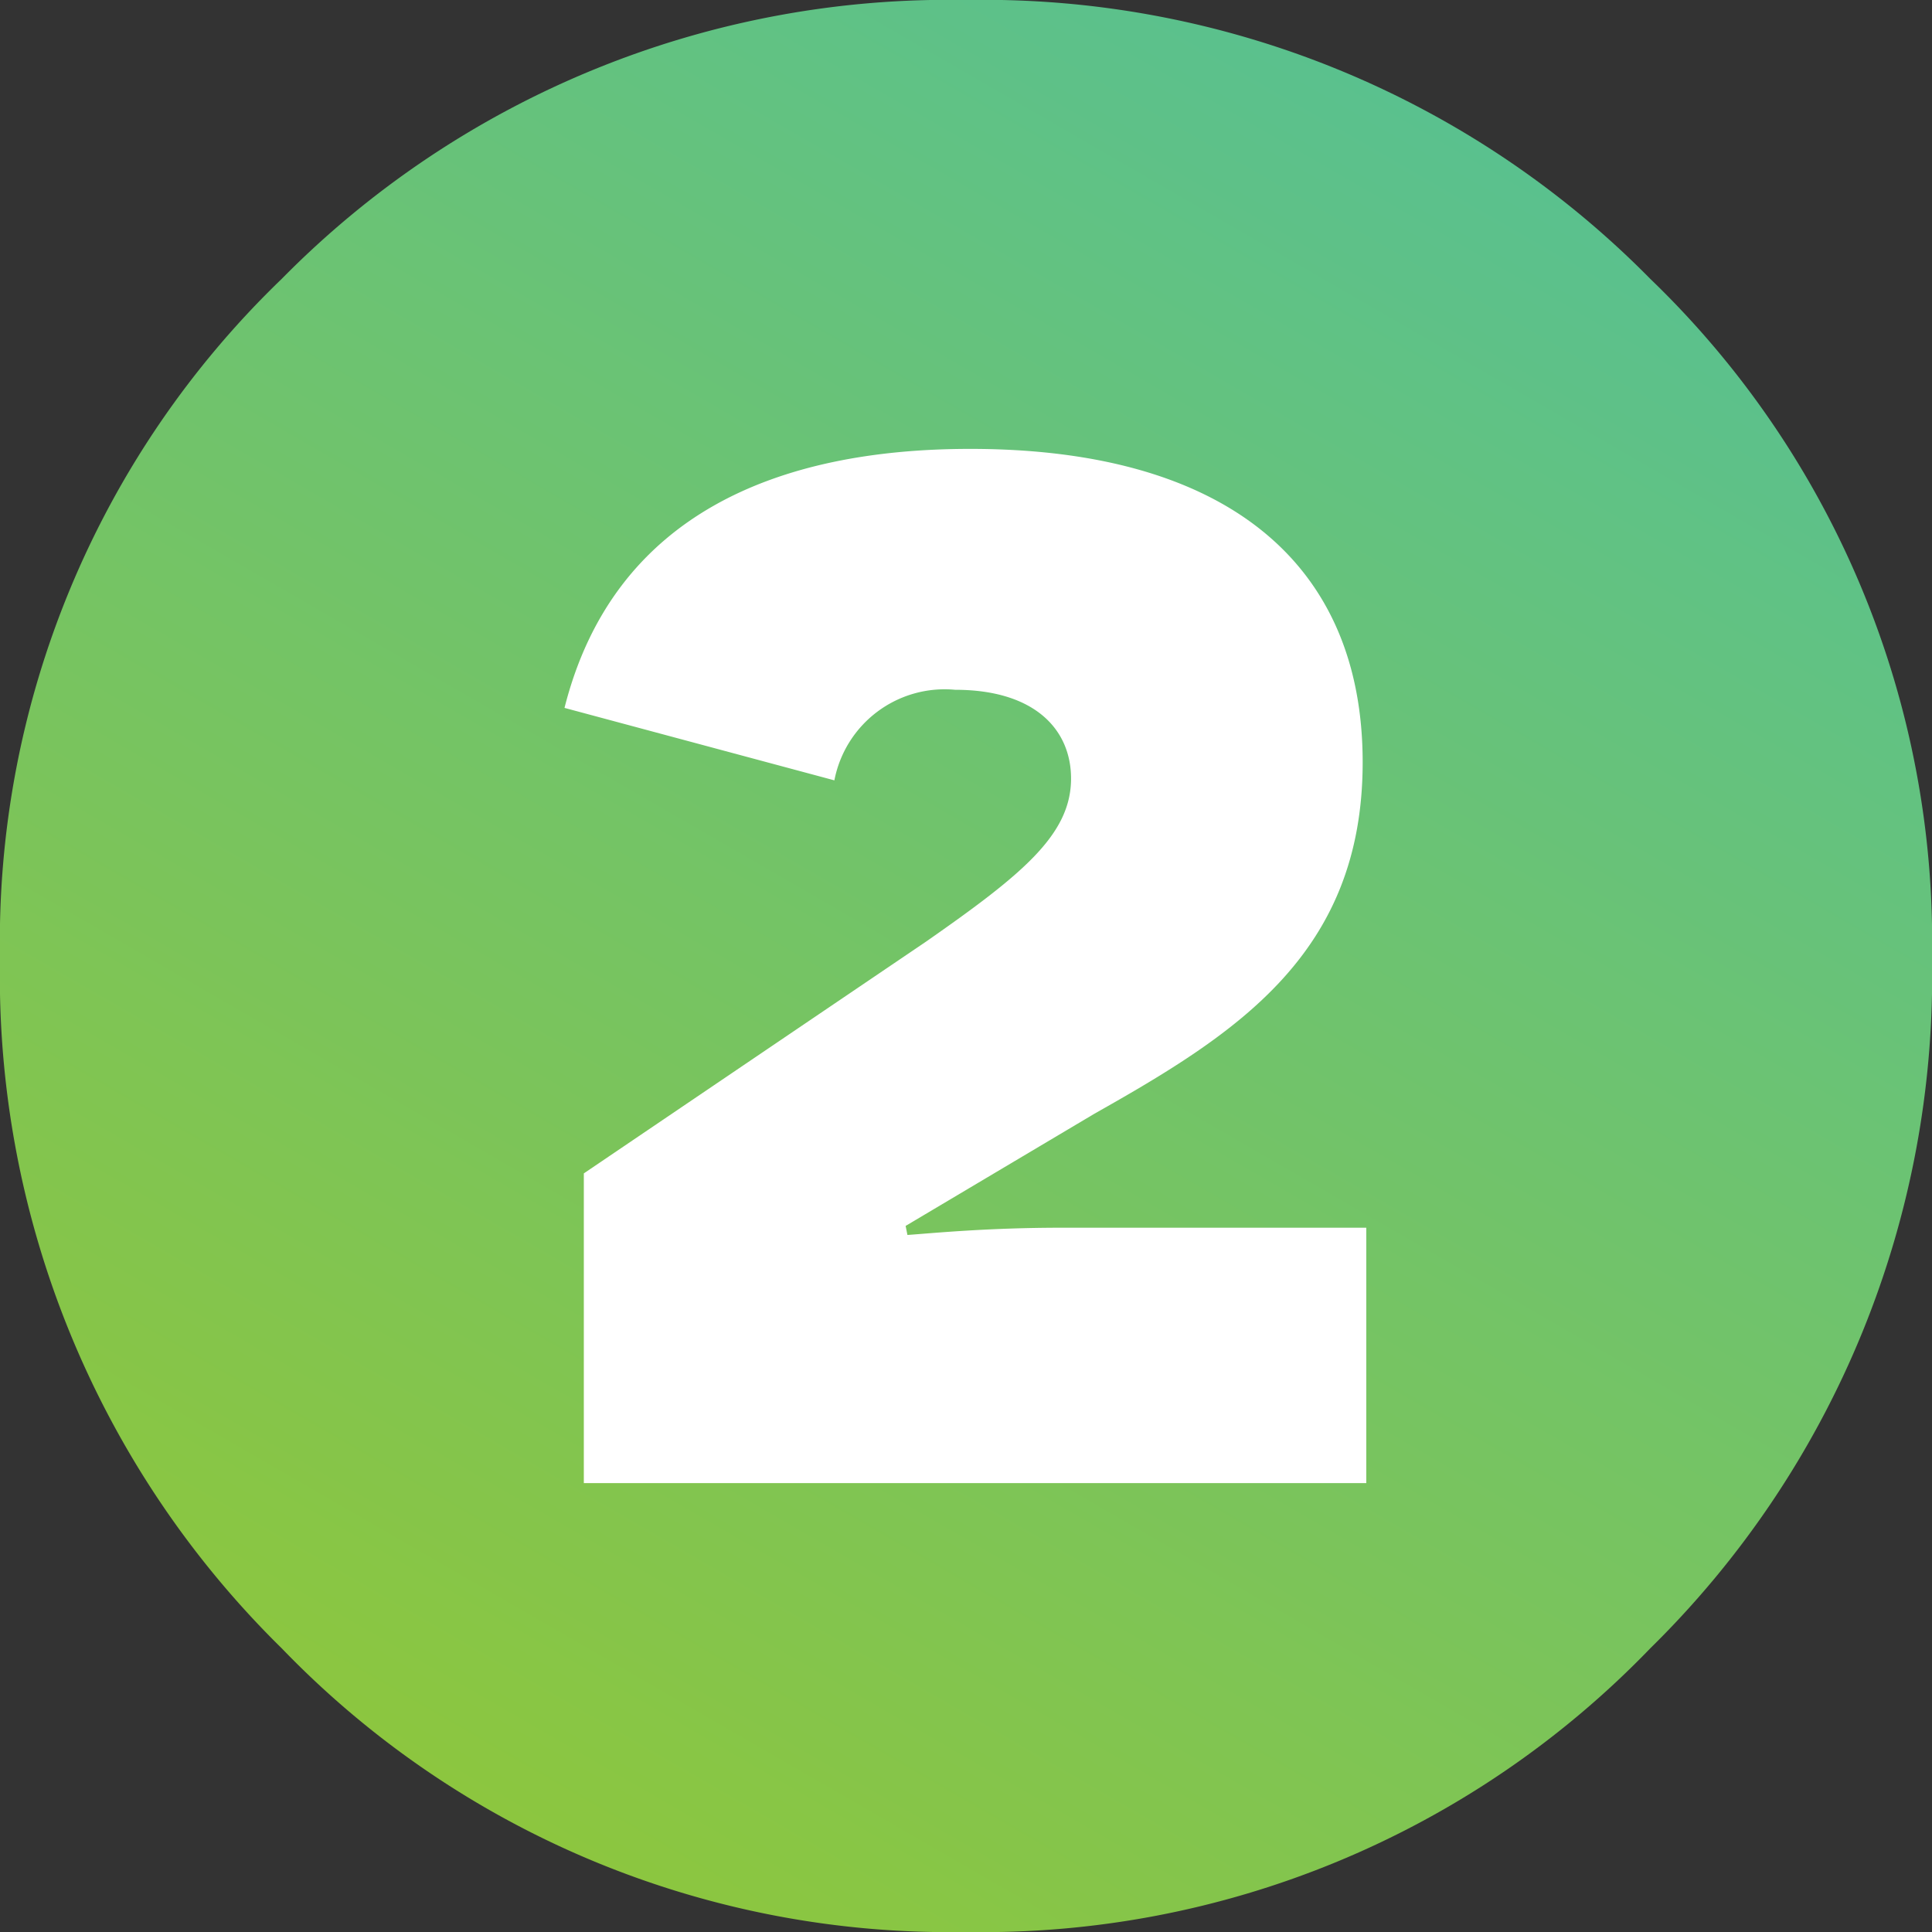 <svg xmlns="http://www.w3.org/2000/svg" xmlns:xlink="http://www.w3.org/1999/xlink" viewBox="0 0 64 64"><rect x="0" y="0" width="64" height="64" fill="#333333" stroke="none"/><defs><style>.cls-1{fill:url(#Gradient_bez_nazwy_254);}.cls-2{fill:#fff;}</style><linearGradient id="Gradient_bez_nazwy_254" x1="15.89" y1="59.77" x2="48.02" y2="4.11" gradientUnits="userSpaceOnUse"><stop offset="0" stop-color="#8cc63f"/><stop offset="0.39" stop-color="#78c45f"/><stop offset="1" stop-color="#5ac18e"/></linearGradient></defs><g id="Warstwa_2" data-name="Warstwa 2"><g id="Warstwa_1-2" data-name="Warstwa 1"><path class="cls-1" d="M32,0A31,31,0,0,0,9.33,9.24,30.47,30.47,0,0,0,0,31.76,31.2,31.2,0,0,0,9.33,54.6,30.71,30.71,0,0,0,32,64a30.72,30.72,0,0,0,22.67-9.4A31.2,31.2,0,0,0,64,31.76,30.47,30.47,0,0,0,54.67,9.24,31,31,0,0,0,32,0Z"/><path class="cls-2" d="M19.34,38.87l11.34-7.68c3.18-2.22,4.8-3.54,4.8-5.4,0-1.62-1.2-2.94-3.84-2.94a3.72,3.72,0,0,0-4,3l-8.94-2.4c1.62-6.42,7.08-8.58,13.44-8.58,8.46,0,13,3.78,13,10.38,0,6.36-4.2,9-8.88,11.64L30,40.61l.06.3c.84-.06,2.64-.24,5.1-.24H45.26v8.46H19.34Z"/></g></g></svg>
